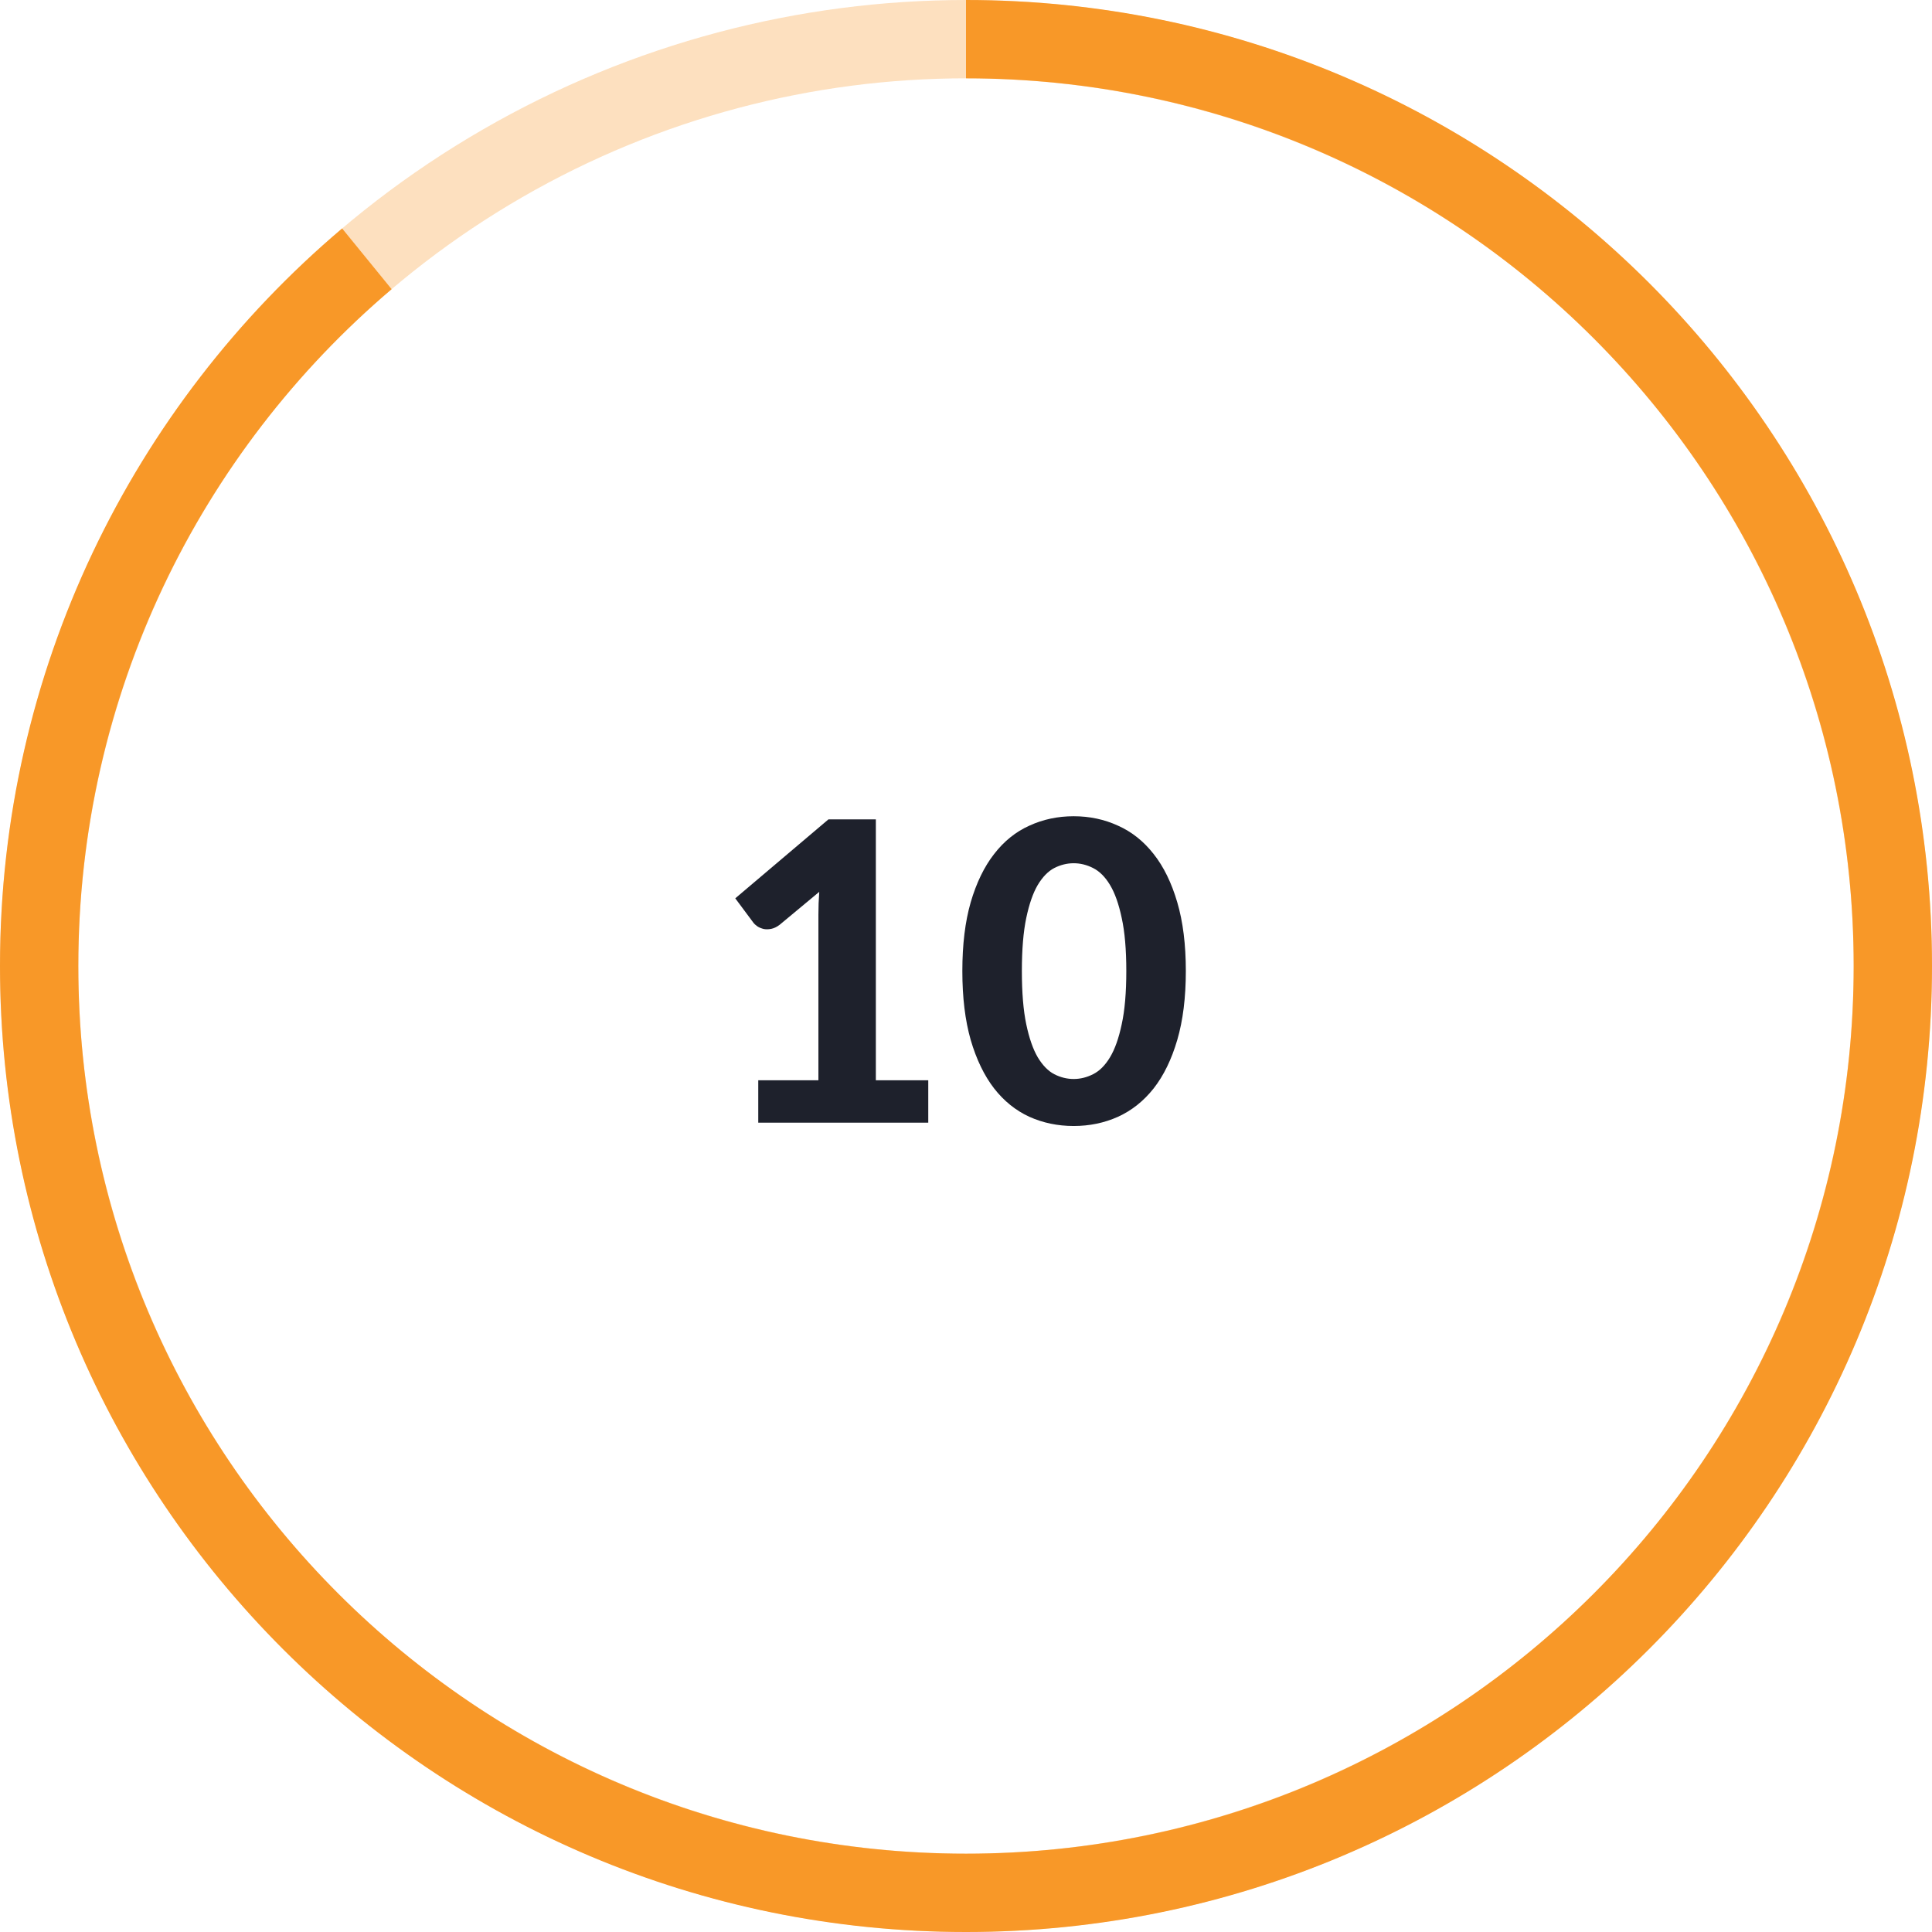 <svg width="148" height="148" viewBox="0 0 148 148" fill="none" xmlns="http://www.w3.org/2000/svg">
<g clip-path="url(#clip0_2199_194)">
<circle opacity="0.3" cx="74" cy="74" r="71" stroke="#F89828" stroke-width="6"/>
<path d="M74 142C111.555 142 142 111.555 142 74C142 36.445 111.555 6 74 6V0C114.869 0 148 33.131 148 74C148 114.869 114.869 148 74 148C33.131 148 0 114.869 0 74C0 51.349 10.177 31.074 26.209 17.5L30 22.152C15.317 34.625 6 53.225 6 74C6 111.555 36.445 142 74 142Z" fill="#F89828"/>
<path d="M71.109 82.752V86H58.086V82.752H62.694V70.048C62.694 69.771 62.699 69.488 62.709 69.2C62.72 68.912 62.736 68.619 62.758 68.32L59.718 70.848C59.504 71.008 59.296 71.109 59.093 71.152C58.891 71.195 58.699 71.2 58.517 71.168C58.336 71.125 58.176 71.061 58.038 70.976C57.899 70.88 57.792 70.784 57.718 70.688L56.325 68.816L63.462 62.768H67.094V82.752H71.109ZM90.84 74.384C90.84 76.411 90.621 78.171 90.184 79.664C89.747 81.157 89.144 82.395 88.376 83.376C87.608 84.347 86.696 85.072 85.64 85.552C84.595 86.021 83.464 86.256 82.248 86.256C81.032 86.256 79.901 86.021 78.856 85.552C77.811 85.072 76.909 84.347 76.152 83.376C75.395 82.395 74.797 81.157 74.36 79.664C73.933 78.171 73.72 76.411 73.72 74.384C73.72 72.357 73.933 70.603 74.36 69.12C74.797 67.627 75.395 66.395 76.152 65.424C76.909 64.443 77.811 63.717 78.856 63.248C79.901 62.768 81.032 62.528 82.248 62.528C83.464 62.528 84.595 62.768 85.64 63.248C86.696 63.717 87.608 64.443 88.376 65.424C89.144 66.395 89.747 67.627 90.184 69.12C90.621 70.603 90.84 72.357 90.84 74.384ZM86.28 74.384C86.28 72.741 86.163 71.387 85.928 70.32C85.704 69.253 85.405 68.411 85.032 67.792C84.659 67.173 84.227 66.741 83.736 66.496C83.256 66.251 82.76 66.128 82.248 66.128C81.736 66.128 81.24 66.251 80.76 66.496C80.291 66.741 79.869 67.173 79.496 67.792C79.133 68.411 78.84 69.253 78.616 70.32C78.392 71.387 78.28 72.741 78.28 74.384C78.28 76.037 78.392 77.397 78.616 78.464C78.84 79.531 79.133 80.373 79.496 80.992C79.869 81.611 80.291 82.043 80.76 82.288C81.24 82.533 81.736 82.656 82.248 82.656C82.76 82.656 83.256 82.533 83.736 82.288C84.227 82.043 84.659 81.611 85.032 80.992C85.405 80.373 85.704 79.531 85.928 78.464C86.163 77.397 86.28 76.037 86.28 74.384Z" fill="#1E212C"/>
</g>
<defs>
<clipPath id="clip0_2199_194">
<rect width="148" height="148" fill="white"/>
</clipPath>
</defs>
</svg>
